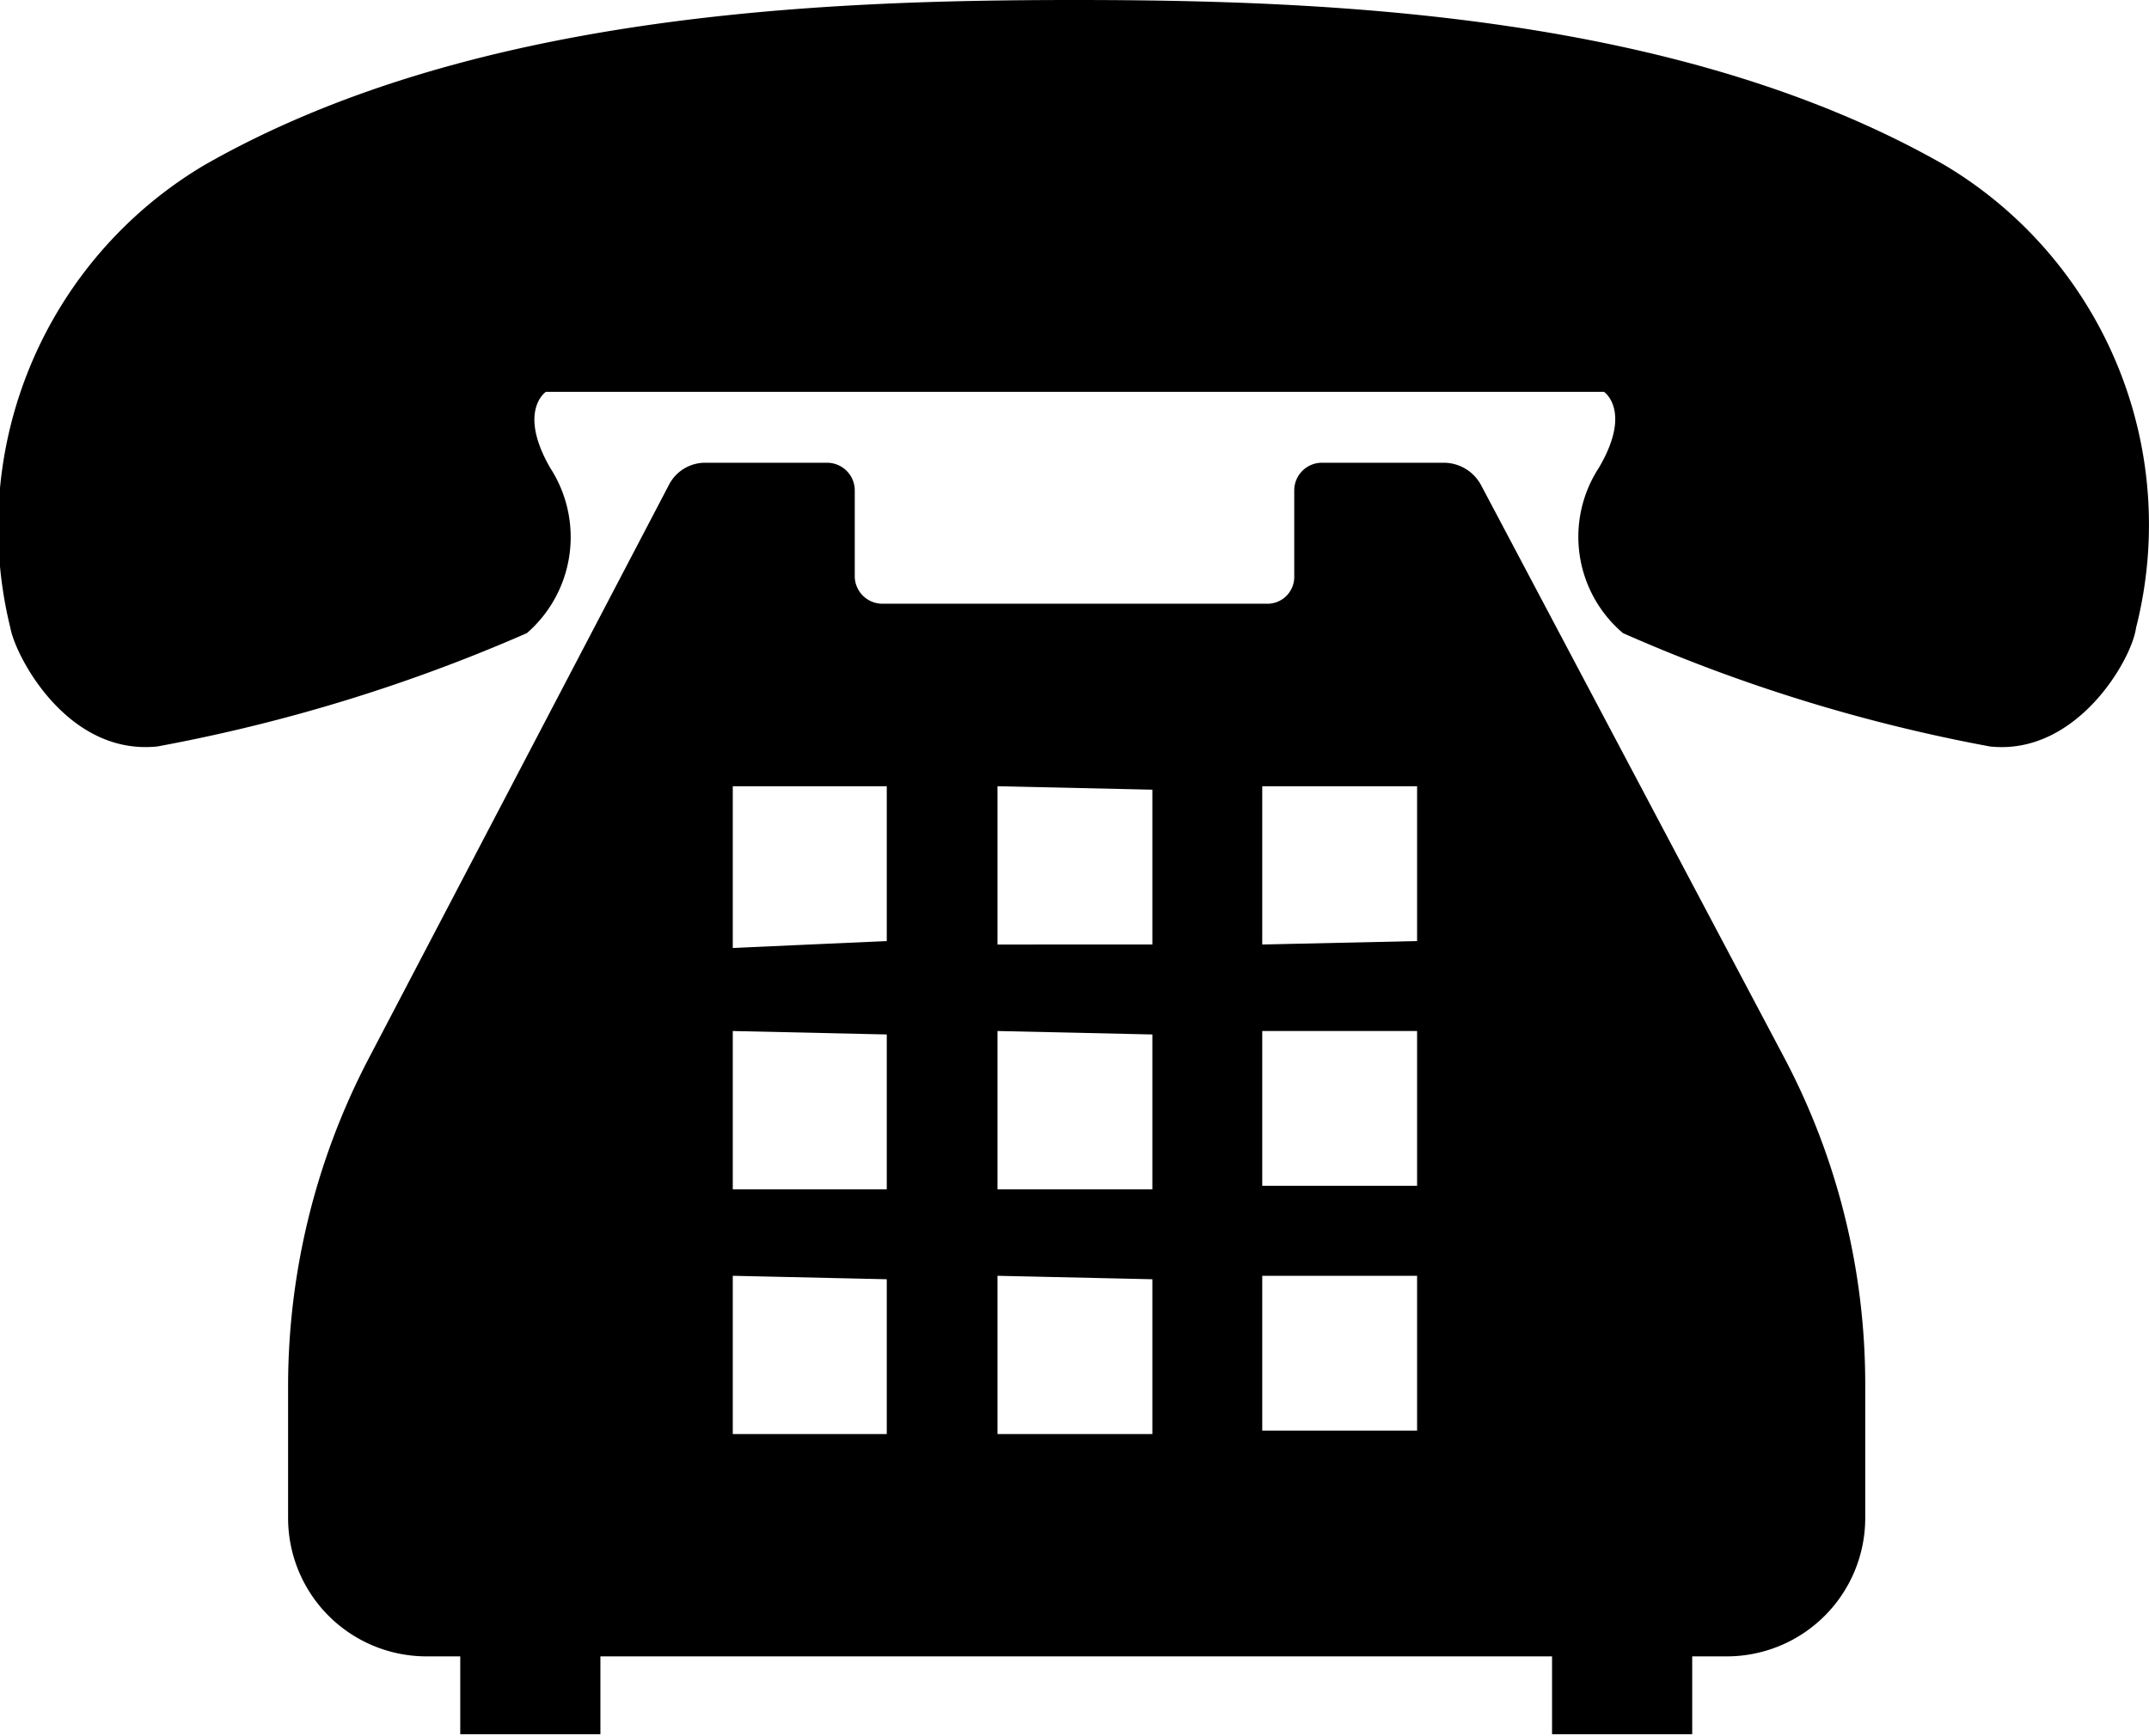 <svg xmlns="http://www.w3.org/2000/svg" width="24.84" height="20.07" viewBox="0 0 24.84 20.07"><title>アセット 4</title><g id="レイヤー_2" data-name="レイヤー 2"><g id="text"><path d="M22.48,1.91C19.42.16,15.37,0,12.42,0S5.42.16,2.36,1.91A4.87,4.87,0,0,0,.12,7.26c.06.33.66,1.48,1.7,1.37A19.45,19.45,0,0,0,6.09,7.32a1.47,1.47,0,0,0,.27-1.91c-.38-.66-.05-.88-.05-.88H18.54s.33.22-.06.88a1.46,1.46,0,0,0,.28,1.91A19.11,19.11,0,0,0,23,8.63c1,.11,1.64-1,1.69-1.37A4.84,4.84,0,0,0,22.48,1.91Z"/><path d="M17.12,5.61a.49.49,0,0,0-.43-.26H15.28a.32.32,0,0,0-.32.32v1a.31.31,0,0,1-.32.31H10.2a.32.32,0,0,1-.32-.31v-1a.32.32,0,0,0-.32-.32H8.15a.47.47,0,0,0-.42.26L4.25,12.26A8.19,8.19,0,0,0,3.33,16v1.55a1.6,1.6,0,0,0,1.59,1.6h.4v.9H6.94v-.9h11v.9h1.62v-.9h.4a1.6,1.6,0,0,0,1.6-1.6V16a8.08,8.08,0,0,0-.93-3.76Zm-.74,9.14v1.79H14.59V14.75Zm0-2.83v1.79H14.59V11.92Zm-1.79-1V9.09h1.79v1.79Zm-1.27,3.87v1.79H11.53V14.75Zm0-2.83v1.79H11.53V11.92Zm0-2.83v1.79H11.53V9.09Zm-3.07,5.66v1.79H8.47V14.75Zm0-2.83v1.79H8.47V11.92Zm-1.78-1V9.09h1.78v1.79Z"/></g></g></svg>